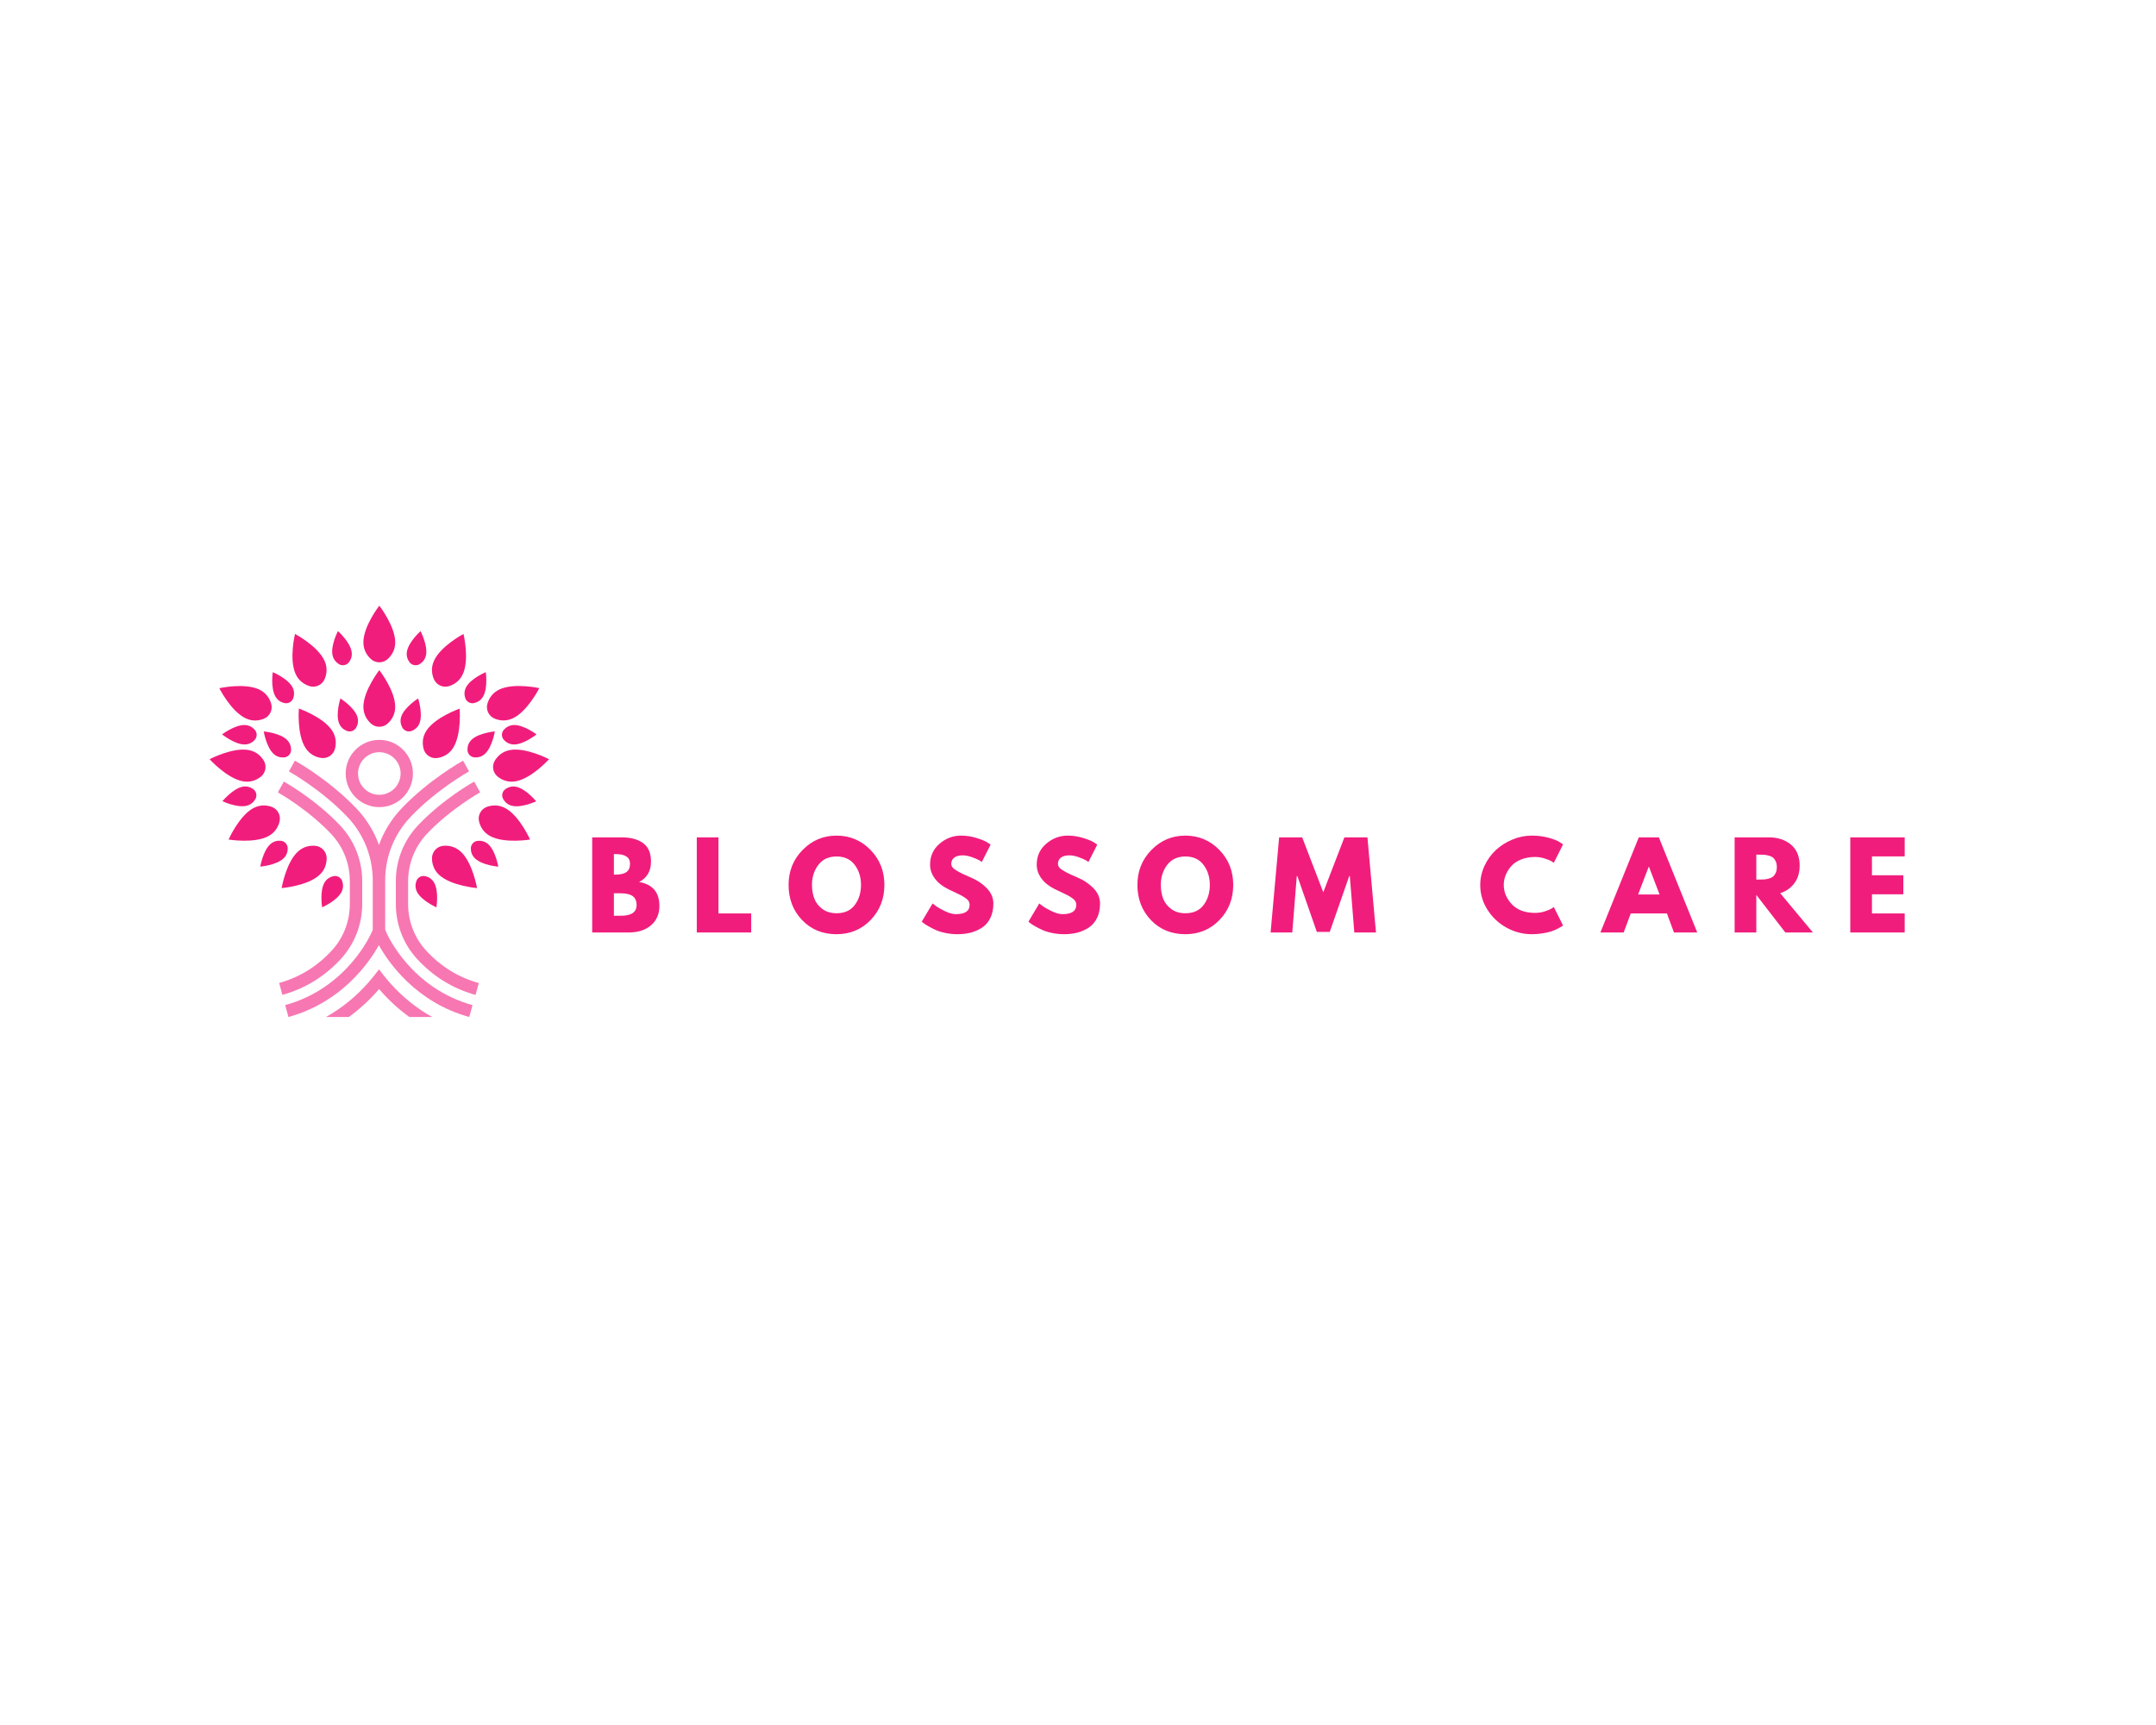 <svg xmlns="http://www.w3.org/2000/svg" xmlns:xlink="http://www.w3.org/1999/xlink" version="1.1" width="1280" height="1024" viewBox="0 0 1280 1024" xml:space="preserve">
<desc>Created with Fabric.js 5.3.0</desc>
<defs>
</defs>
<g transform="matrix(1 0 0 1 640 512)" id="background-logo"  >
<rect style="stroke: none; stroke-width: 0; stroke-dasharray: none; stroke-linecap: butt; stroke-dashoffset: 0; stroke-linejoin: miter; stroke-miterlimit: 4; fill: rgb(255,255,255); fill-opacity: 0; fill-rule: nonzero; opacity: 1;"  paint-order="stroke"  x="-640" y="-512" rx="0" ry="0" width="1280" height="1024" />
</g>
<g transform="matrix(1.921 0 0 1.921 741.196 525.304)" id="text-logo"  >
<g style=""  paint-order="stroke"   >
		<g transform="matrix(1 0 0 1 0 0)" id="text-logo-path-0"  >
<filter id="SVGID_314746" y="-46.255%" height="192.511%" x="-21.972%" width="143.944%" >
	<feGaussianBlur in="SourceAlpha" stdDeviation="4"></feGaussianBlur>
	<feOffset dx="0" dy="0" result="oBlur" ></feOffset>
	<feFlood flood-color="rgb(0,0,0)" flood-opacity="1"/>
	<feComposite in2="oBlur" operator="in" />
	<feMerge>
		<feMergeNode></feMergeNode>
		<feMergeNode in="SourceGraphic"></feMergeNode>
	</feMerge>
</filter>
<path style="stroke: rgb(255,255,255); stroke-width: 0; stroke-dasharray: none; stroke-linecap: butt; stroke-dashoffset: 0; stroke-linejoin: miter; stroke-miterlimit: 4; fill: rgb(241,29,124); fill-rule: nonzero; opacity: 1;filter: url(#SVGID_314746);"  paint-order="stroke"  transform=" translate(-204.245, 14.705)" d="M 1.43 0 L 1.43 -29.4 L 10.55 -29.4 Q 14.68 -29.4 17.14 -27.64 Q 19.6 -25.87 19.6 -21.92 L 19.6 -21.92 Q 19.6 -17.5 15.93 -15.61 L 15.93 -15.61 Q 22.2 -14.5 22.2 -8.2 L 22.2 -8.2 Q 22.2 -4.49 19.64 -2.25 Q 17.07 0 12.58 0 L 12.58 0 L 1.43 0 Z M 8.13 -24.23 L 8.13 -17.89 L 8.66 -17.89 Q 10.91 -17.89 12.01 -18.67 Q 13.12 -19.46 13.12 -21.24 L 13.12 -21.24 Q 13.12 -24.23 8.66 -24.23 L 8.66 -24.23 L 8.13 -24.23 Z M 8.13 -12.12 L 8.13 -5.17 L 10.23 -5.17 Q 15.15 -5.17 15.15 -8.45 L 15.15 -8.45 Q 15.15 -10.41 13.92 -11.26 Q 12.69 -12.12 10.23 -12.12 L 10.23 -12.12 L 8.13 -12.12 Z M 33.75 -29.4 L 40.45 -29.4 L 40.45 -5.88 L 50.57 -5.88 L 50.57 0 L 33.75 0 L 33.75 -29.4 Z M 62.12 -14.72 L 62.12 -14.72 Q 62.12 -21.1 66.47 -25.52 Q 70.81 -29.94 76.94 -29.94 L 76.94 -29.94 Q 83.11 -29.94 87.42 -25.54 Q 91.73 -21.13 91.73 -14.72 L 91.73 -14.72 Q 91.73 -8.27 87.49 -3.87 Q 83.25 0.53 76.94 0.53 L 76.94 0.53 Q 70.49 0.53 66.31 -3.83 Q 62.12 -8.2 62.12 -14.72 Z M 69.35 -14.72 L 69.35 -14.72 Q 69.35 -12.4 70.07 -10.5 Q 70.78 -8.59 72.56 -7.27 Q 74.34 -5.95 76.94 -5.95 L 76.94 -5.95 Q 80.69 -5.95 82.59 -8.52 Q 84.5 -11.08 84.5 -14.72 L 84.5 -14.72 Q 84.5 -18.32 82.56 -20.9 Q 80.61 -23.49 76.94 -23.49 L 76.94 -23.49 Q 73.31 -23.49 71.33 -20.9 Q 69.35 -18.32 69.35 -14.72 Z M 115.43 -29.94 L 115.43 -29.94 Q 117.82 -29.94 120.1 -29.24 Q 122.38 -28.55 123.49 -27.87 L 123.49 -27.87 L 124.56 -27.16 L 121.85 -21.81 Q 121.53 -22.02 120.96 -22.36 Q 120.39 -22.7 118.82 -23.27 Q 117.25 -23.84 115.9 -23.84 L 115.9 -23.84 Q 114.22 -23.84 113.31 -23.13 Q 112.4 -22.42 112.4 -21.21 L 112.4 -21.21 Q 112.4 -20.6 112.83 -20.08 Q 113.26 -19.57 114.29 -18.98 Q 115.33 -18.39 116.11 -18.03 Q 116.89 -17.68 118.53 -16.96 L 118.53 -16.96 Q 121.39 -15.75 123.4 -13.67 Q 125.41 -11.58 125.41 -8.95 L 125.41 -8.95 Q 125.41 -6.41 124.5 -4.53 Q 123.59 -2.64 122.01 -1.57 Q 120.42 -0.5 118.5 0.02 Q 116.57 0.53 114.33 0.53 L 114.33 0.53 Q 112.4 0.53 110.55 0.14 Q 108.7 -0.25 107.45 -0.84 Q 106.2 -1.43 105.21 -2 Q 104.21 -2.57 103.74 -2.96 L 103.74 -2.96 L 103.28 -3.35 L 106.63 -8.98 Q 107.06 -8.62 107.81 -8.07 Q 108.56 -7.52 110.46 -6.59 Q 112.37 -5.67 113.83 -5.67 L 113.83 -5.67 Q 118.07 -5.67 118.07 -8.55 L 118.07 -8.55 Q 118.07 -9.16 117.77 -9.68 Q 117.47 -10.19 116.7 -10.71 Q 115.93 -11.23 115.34 -11.53 Q 114.76 -11.83 113.42 -12.46 Q 112.08 -13.08 111.44 -13.4 L 111.44 -13.4 Q 108.77 -14.72 107.31 -16.7 Q 105.85 -18.67 105.85 -20.96 L 105.85 -20.96 Q 105.85 -24.91 108.77 -27.42 Q 111.69 -29.94 115.43 -29.94 Z M 148.4 -29.94 L 148.4 -29.94 Q 150.79 -29.94 153.07 -29.24 Q 155.35 -28.55 156.45 -27.87 L 156.45 -27.87 L 157.52 -27.16 L 154.81 -21.81 Q 154.49 -22.02 153.92 -22.36 Q 153.35 -22.7 151.79 -23.27 Q 150.22 -23.84 148.86 -23.84 L 148.86 -23.84 Q 147.19 -23.84 146.28 -23.13 Q 145.37 -22.42 145.37 -21.21 L 145.37 -21.21 Q 145.37 -20.6 145.8 -20.08 Q 146.23 -19.57 147.26 -18.98 Q 148.29 -18.39 149.08 -18.03 Q 149.86 -17.68 151.5 -16.96 L 151.5 -16.96 Q 154.35 -15.75 156.36 -13.67 Q 158.38 -11.58 158.38 -8.95 L 158.38 -8.95 Q 158.38 -6.41 157.47 -4.53 Q 156.56 -2.64 154.97 -1.57 Q 153.39 -0.5 151.46 0.02 Q 149.54 0.53 147.29 0.53 L 147.29 0.53 Q 145.37 0.53 143.52 0.14 Q 141.66 -0.25 140.42 -0.84 Q 139.17 -1.43 138.17 -2 Q 137.17 -2.57 136.71 -2.96 L 136.71 -2.96 L 136.25 -3.35 L 139.6 -8.98 Q 140.02 -8.62 140.77 -8.07 Q 141.52 -7.52 143.43 -6.59 Q 145.33 -5.67 146.8 -5.67 L 146.8 -5.67 Q 151.04 -5.67 151.04 -8.55 L 151.04 -8.55 Q 151.04 -9.16 150.73 -9.68 Q 150.43 -10.19 149.66 -10.71 Q 148.9 -11.23 148.31 -11.53 Q 147.72 -11.83 146.39 -12.46 Q 145.05 -13.08 144.41 -13.4 L 144.41 -13.4 Q 141.73 -14.72 140.27 -16.7 Q 138.81 -18.67 138.81 -20.96 L 138.81 -20.96 Q 138.81 -24.91 141.73 -27.42 Q 144.66 -29.94 148.4 -29.94 Z M 169.93 -14.72 L 169.93 -14.72 Q 169.93 -21.1 174.27 -25.52 Q 178.62 -29.94 184.75 -29.94 L 184.75 -29.94 Q 190.92 -29.94 195.23 -25.54 Q 199.54 -21.13 199.54 -14.72 L 199.54 -14.72 Q 199.54 -8.27 195.3 -3.87 Q 191.06 0.53 184.75 0.53 L 184.75 0.53 Q 178.3 0.53 174.11 -3.83 Q 169.93 -8.2 169.93 -14.72 Z M 177.16 -14.72 L 177.16 -14.72 Q 177.16 -12.4 177.87 -10.5 Q 178.59 -8.59 180.37 -7.27 Q 182.15 -5.95 184.75 -5.95 L 184.75 -5.95 Q 188.49 -5.95 190.4 -8.52 Q 192.31 -11.08 192.31 -14.72 L 192.31 -14.72 Q 192.31 -18.32 190.36 -20.9 Q 188.42 -23.49 184.75 -23.49 L 184.75 -23.49 Q 181.12 -23.49 179.14 -20.9 Q 177.16 -18.32 177.16 -14.72 Z M 243.66 0 L 236.96 0 L 235.57 -17.43 L 235.39 -17.43 L 229.37 -0.18 L 225.38 -0.18 L 219.36 -17.43 L 219.18 -17.43 L 217.79 0 L 211.09 0 L 213.73 -29.4 L 220.85 -29.4 L 227.37 -12.44 L 233.9 -29.4 L 241.02 -29.4 L 243.66 0 Z M 292.84 -6.06 L 292.84 -6.06 Q 294.38 -6.06 295.82 -6.52 Q 297.26 -6.99 297.94 -7.41 L 297.94 -7.41 L 298.62 -7.88 L 301.47 -2.17 Q 301.32 -2.07 301.08 -1.89 Q 300.83 -1.71 299.92 -1.23 Q 299.01 -0.75 297.97 -0.39 Q 296.94 -0.04 295.27 0.25 Q 293.59 0.53 291.81 0.53 L 291.81 0.53 Q 287.71 0.53 284.04 -1.48 Q 280.37 -3.49 278.12 -7.02 Q 275.88 -10.55 275.88 -14.65 L 275.88 -14.65 Q 275.88 -17.75 277.2 -20.6 Q 278.52 -23.45 280.71 -25.48 Q 282.9 -27.51 285.82 -28.72 Q 288.74 -29.94 291.81 -29.94 L 291.81 -29.94 Q 294.66 -29.94 297.07 -29.26 Q 299.47 -28.58 300.47 -27.91 L 300.47 -27.91 L 301.47 -27.23 L 298.62 -21.53 Q 298.37 -21.74 297.87 -22.04 Q 297.37 -22.35 295.87 -22.84 Q 294.38 -23.34 292.84 -23.34 L 292.84 -23.34 Q 290.42 -23.34 288.5 -22.56 Q 286.57 -21.78 285.45 -20.49 Q 284.33 -19.21 283.74 -17.73 Q 283.15 -16.25 283.15 -14.72 L 283.15 -14.72 Q 283.15 -11.37 285.66 -8.71 Q 288.17 -6.06 292.84 -6.06 Z M 324.88 -29.4 L 331.08 -29.4 L 342.95 0 L 335.75 0 L 333.58 -5.88 L 322.39 -5.88 L 320.21 0 L 313.01 0 L 324.88 -29.4 Z M 324.67 -11.76 L 331.3 -11.76 L 328.02 -20.31 L 327.95 -20.31 L 324.67 -11.76 Z M 354.5 0 L 354.5 -29.4 L 365.01 -29.4 Q 369.25 -29.4 371.93 -27.14 Q 374.6 -24.88 374.6 -20.67 L 374.6 -20.67 Q 374.6 -17.43 372.98 -15.24 Q 371.35 -13.04 368.58 -12.15 L 368.58 -12.15 L 378.7 0 L 370.18 0 L 361.2 -11.62 L 361.2 0 L 354.5 0 Z M 361.2 -24.06 L 361.2 -16.36 L 361.98 -16.36 Q 362.91 -16.36 363.55 -16.39 Q 364.19 -16.43 365.01 -16.64 Q 365.83 -16.86 366.33 -17.25 Q 366.83 -17.64 367.19 -18.39 Q 367.54 -19.14 367.54 -20.21 Q 367.54 -21.28 367.19 -22.02 Q 366.83 -22.77 366.33 -23.17 Q 365.83 -23.56 365.01 -23.77 Q 364.19 -23.98 363.55 -24.02 Q 362.91 -24.06 361.98 -24.06 L 361.98 -24.06 L 361.2 -24.06 Z M 390.24 -29.4 L 407.06 -29.4 L 407.06 -23.52 L 396.94 -23.52 L 396.94 -17.68 L 406.64 -17.68 L 406.64 -11.8 L 396.94 -11.8 L 396.94 -5.88 L 407.06 -5.88 L 407.06 0 L 390.24 0 L 390.24 -29.4 Z" stroke-linecap="round" />
</g>
</g>
</g>
<g transform="matrix(1.237 0 0 1.237 225.192 481.635)" id="logo-logo"  >
<g style=""  paint-order="stroke"   >
		<g transform="matrix(0.269 0 0 0.269 0 -26.324)"  >
<g style=""  paint-order="stroke"   >
		<g transform="matrix(1 0 0 1 0 -218.525)"  >
<path style="stroke: none; stroke-width: 1; stroke-dasharray: none; stroke-linecap: butt; stroke-dashoffset: 0; stroke-linejoin: miter; stroke-miterlimit: 4; fill: rgb(241,29,124); fill-rule: nonzero; opacity: 1;"  paint-order="stroke"  transform=" translate(-498, -143.425)" d="M 469.6 158.3 C 469.6 172.2 476.2 181.9 483 188.1 C 491.5 195.9 504.5 195.9 513 188.1 C 519.8 181.8 526.4 172.2 526.4 158.3 C 526.4 129.4 498 92.9 498 92.9 C 498 92.9 469.6 129.3 469.6 158.3 z" stroke-linecap="round" />
</g>
		<g transform="matrix(1 0 0 1 0 -103.525)"  >
<path style="stroke: none; stroke-width: 1; stroke-dasharray: none; stroke-linecap: butt; stroke-dashoffset: 0; stroke-linejoin: miter; stroke-miterlimit: 4; fill: rgb(241,29,124); fill-rule: nonzero; opacity: 1;"  paint-order="stroke"  transform=" translate(-498, -258.425)" d="M 469.6 273.3 C 469.6 287.2 476.2 296.9 483 303.1 C 491.5 310.9 504.5 310.9 513 303.1 C 519.8 296.8 526.4 287.2 526.4 273.3 C 526.4 244.4 498 207.9 498 207.9 C 498 207.9 469.6 244.4 469.6 273.3 z" stroke-linecap="round" />
</g>
		<g transform="matrix(1 0 0 1 134.2 196.963)"  >
<path style="stroke: none; stroke-width: 1; stroke-dasharray: none; stroke-linecap: butt; stroke-dashoffset: 0; stroke-linejoin: miter; stroke-miterlimit: 4; fill: rgb(241,29,124); fill-rule: nonzero; opacity: 1;"  paint-order="stroke"  transform=" translate(-632.2, -558.913)" d="M 643.2 531.6 C 632.9 522.2 621.4 520.5 612.2 521.3 C 600.8 522.3 592 531.9 592 543.4 C 592 552.6 594.7 564 605 573.4 C 626.3 592.9 672.4 596.7 672.4 596.7 C 672.4 596.7 664.6 551.1 643.2 531.6 z" stroke-linecap="round" />
</g>
		<g transform="matrix(1 0 0 1 223.165 118.794)"  >
<path style="stroke: none; stroke-width: 1; stroke-dasharray: none; stroke-linecap: butt; stroke-dashoffset: 0; stroke-linejoin: miter; stroke-miterlimit: 4; fill: rgb(241,29,124); fill-rule: nonzero; opacity: 1;"  paint-order="stroke"  transform=" translate(-721.165, -480.744)" d="M 722.8 454.1 C 710.5 447.5 698.9 448.7 690.2 451.7 C 679.4 455.5 673.2 467 676 478.1 C 678.3 487.1 683.6 497.4 695.9 504 C 721.4 517.7 767 510.1 767 510.1 C 767 510.1 748.3 467.8 722.8 454.1 z" stroke-linecap="round" />
</g>
		<g transform="matrix(1 0 0 1 252.863 16.298)"  >
<path style="stroke: none; stroke-width: 1; stroke-dasharray: none; stroke-linecap: butt; stroke-dashoffset: 0; stroke-linejoin: miter; stroke-miterlimit: 4; fill: rgb(241,29,124); fill-rule: nonzero; opacity: 1;"  paint-order="stroke"  transform=" translate(-750.863, -378.248)" d="M 731.4 350.4 C 717.7 352.8 709.4 361 704.4 368.8 C 698.2 378.5 700.5 391.3 709.7 398.3 C 717.1 403.9 727.7 408.7 741.4 406.2 C 769.9 401.1 800.8 366.8 800.8 366.8 C 800.8 366.8 759.9 345.3 731.4 350.4 z" stroke-linecap="round" />
</g>
		<g transform="matrix(1 0 0 1 249.643 -38.801)"  >
<path style="stroke: none; stroke-width: 1; stroke-dasharray: none; stroke-linecap: butt; stroke-dashoffset: 0; stroke-linejoin: miter; stroke-miterlimit: 4; fill: rgb(241,29,124); fill-rule: nonzero; opacity: 1;"  paint-order="stroke"  transform=" translate(-747.643, -323.149)" d="M 720.2 314.3 C 715.5 319.5 715.7 327.5 720.5 332.6 C 724.4 336.7 730.3 340.6 738.8 340.5 C 756.5 340.2 778.5 322.5 778.5 322.5 C 778.5 322.5 755.9 305.5 738.3 305.8 C 729.7 306 723.9 310.1 720.2 314.3 z" stroke-linecap="round" />
</g>
		<g transform="matrix(1 0 0 1 171.464 -122.721)"  >
<path style="stroke: none; stroke-width: 1; stroke-dasharray: none; stroke-linecap: butt; stroke-dashoffset: 0; stroke-linejoin: miter; stroke-miterlimit: 4; fill: rgb(241,29,124); fill-rule: nonzero; opacity: 1;"  paint-order="stroke"  transform=" translate(-669.464, -239.229)" d="M 651.3 257.6 C 653.5 264.3 660.4 268.2 667.2 266.6 C 672.7 265.3 679.1 262.2 683.3 254.8 C 692 239.4 688 211.5 688 211.5 C 688 211.5 661.9 222.3 653.2 237.7 C 649 245.1 649.6 252.2 651.3 257.6 z" stroke-linecap="round" />
</g>
		<g transform="matrix(1 0 0 1 181.698 -21.546)"  >
<path style="stroke: none; stroke-width: 1; stroke-dasharray: none; stroke-linecap: butt; stroke-dashoffset: 0; stroke-linejoin: miter; stroke-miterlimit: 4; fill: rgb(241,29,124); fill-rule: nonzero; opacity: 1;"  paint-order="stroke"  transform=" translate(-679.698, -340.404)" d="M 655.3 350.1 C 655.3 357.1 660.8 363 667.7 363.5 C 673.3 364 680.4 362.9 686.6 357.1 C 699.6 345.1 704.1 317.2 704.1 317.2 C 704.1 317.2 676 319.7 663 331.7 C 656.8 337.5 655.2 344.5 655.3 350.1 z" stroke-linecap="round" />
</g>
		<g transform="matrix(1 0 0 1 66.396 -193.218)"  >
<path style="stroke: none; stroke-width: 1; stroke-dasharray: none; stroke-linecap: butt; stroke-dashoffset: 0; stroke-linejoin: miter; stroke-miterlimit: 4; fill: rgb(241,29,124); fill-rule: nonzero; opacity: 1;"  paint-order="stroke"  transform=" translate(-564.396, -168.732)" d="M 570.1 197.1 C 574.9 194.1 579.9 189 581.4 180.7 C 584.6 163.3 571.6 138.3 571.6 138.3 C 571.6 138.3 550.5 157.1 547.3 174.5 C 545.8 182.9 548.6 189.4 552 193.9 C 556.3 199.4 564.2 200.8 570.1 197.1 z" stroke-linecap="round" />
</g>
		<g transform="matrix(1 0 0 1 249.594 71.168)"  >
<path style="stroke: none; stroke-width: 1; stroke-dasharray: none; stroke-linecap: butt; stroke-dashoffset: 0; stroke-linejoin: miter; stroke-miterlimit: 4; fill: rgb(241,29,124); fill-rule: nonzero; opacity: 1;"  paint-order="stroke"  transform=" translate(-747.594, -433.118)" d="M 742.7 416.1 C 734.4 414.2 727.8 416.8 723.1 420.1 C 717.3 424.1 715.6 431.9 719.1 438 C 721.9 442.9 726.8 448.1 735.1 450 C 752.3 453.9 777.9 441.9 777.9 441.9 C 777.9 441.9 760 420 742.7 416.1 z" stroke-linecap="round" />
</g>
		<g transform="matrix(1 0 0 1 187.8 173.444)"  >
<path style="stroke: none; stroke-width: 1; stroke-dasharray: none; stroke-linecap: butt; stroke-dashoffset: 0; stroke-linejoin: miter; stroke-miterlimit: 4; fill: rgb(241,29,124); fill-rule: nonzero; opacity: 1;"  paint-order="stroke"  transform=" translate(-685.8, -535.394)" d="M 692.6 518.7 C 686.3 512.9 679.3 511.9 673.7 512.4 C 666.7 513 661.3 518.9 661.3 525.9 C 661.3 531.5 662.9 538.5 669.2 544.2 C 682.2 556.2 710.3 558.5 710.3 558.5 C 710.3 558.5 705.6 530.6 692.6 518.7 z" stroke-linecap="round" />
</g>
		<g transform="matrix(1 0 0 1 83.893 241.098)"  >
<path style="stroke: none; stroke-width: 1; stroke-dasharray: none; stroke-linecap: butt; stroke-dashoffset: 0; stroke-linejoin: miter; stroke-miterlimit: 4; fill: rgb(241,29,124); fill-rule: nonzero; opacity: 1;"  paint-order="stroke"  transform=" translate(-581.893, -603.048)" d="M 580.2 575.5 C 573.4 573.8 566.4 577.6 564.1 584.2 C 562.3 589.5 561.5 596.6 565.6 604.1 C 574 619.6 599.9 631 599.9 631 C 599.9 631 604.5 603.1 596.1 587.6 C 592.1 580.1 585.7 576.8 580.2 575.5 z" stroke-linecap="round" />
</g>
		<g transform="matrix(1 0 0 1 238.754 -95.043)"  >
<path style="stroke: none; stroke-width: 1; stroke-dasharray: none; stroke-linecap: butt; stroke-dashoffset: 0; stroke-linejoin: miter; stroke-miterlimit: 4; fill: rgb(241,29,124); fill-rule: nonzero; opacity: 1;"  paint-order="stroke"  transform=" translate(-736.754, -266.907)" d="M 703.8 294.4 C 712.4 297.9 723.9 299.7 736.5 293.7 C 762.6 281.3 783.5 240 783.5 240 C 783.5 240 738.4 230 712.2 242.4 C 699.6 248.4 693.7 258.4 691 267.3 C 687.6 278.3 693.2 290.1 703.8 294.4 z" stroke-linecap="round" />
</g>
		<g transform="matrix(1 0 0 1 110.648 -41.197)"  >
<path style="stroke: none; stroke-width: 1; stroke-dasharray: none; stroke-linecap: butt; stroke-dashoffset: 0; stroke-linejoin: miter; stroke-miterlimit: 4; fill: rgb(241,29,124); fill-rule: nonzero; opacity: 1;"  paint-order="stroke"  transform=" translate(-608.648, -320.753)" d="M 577 348.3 C 579.9 359.4 590.8 366.5 602.1 364.6 C 611.2 363.1 622 358.5 629.5 346.9 C 645.2 322.6 641.3 276.6 641.3 276.6 C 641.3 276.6 597.7 291.7 582 316 C 574.4 327.7 574.7 339.3 577 348.3 z" stroke-linecap="round" />
</g>
		<g transform="matrix(1 0 0 1 124.344 -171.588)"  >
<path style="stroke: none; stroke-width: 1; stroke-dasharray: none; stroke-linecap: butt; stroke-dashoffset: 0; stroke-linejoin: miter; stroke-miterlimit: 4; fill: rgb(241,29,124); fill-rule: nonzero; opacity: 1;"  paint-order="stroke"  transform=" translate(-622.344, -190.362)" d="M 622.8 236.3 C 631.6 233.4 641.5 227.3 647.2 214.6 C 659.1 188.2 648.2 143.3 648.2 143.3 C 648.2 143.3 607.3 164.9 595.5 191.3 C 589.8 204 591.8 215.5 595.4 224 C 600 234.6 611.9 239.9 622.8 236.3 z" stroke-linecap="round" />
</g>
		<g transform="matrix(1 0 0 1 56.012 -74.128)"  >
<path style="stroke: none; stroke-width: 1; stroke-dasharray: none; stroke-linecap: butt; stroke-dashoffset: 0; stroke-linejoin: miter; stroke-miterlimit: 4; fill: rgb(241,29,124); fill-rule: nonzero; opacity: 1;"  paint-order="stroke"  transform=" translate(-554.012, -287.822)" d="M 570 301.9 C 576 285.3 567.3 258.4 567.3 258.4 C 567.3 258.4 543.4 273.5 537.4 290.1 C 534.5 298.1 536.3 305 538.9 310 C 542.1 316.2 549.6 318.9 556.1 316.2 C 561.3 314.1 567.1 309.9 570 301.9 z" stroke-linecap="round" />
</g>
		<g transform="matrix(1 0 0 1 -134.1 196.963)"  >
<path style="stroke: none; stroke-width: 1; stroke-dasharray: none; stroke-linecap: butt; stroke-dashoffset: 0; stroke-linejoin: miter; stroke-miterlimit: 4; fill: rgb(241,29,124); fill-rule: nonzero; opacity: 1;"  paint-order="stroke"  transform=" translate(-363.9, -558.913)" d="M 383.8 521.3 C 374.6 520.5 363 522.2 352.8 531.6 C 331.5 551.1 323.7 596.7 323.7 596.7 C 323.7 596.7 369.8 593 391.1 573.4 C 401.4 564 404 552.7 404.1 543.4 C 404 531.9 395.2 522.3 383.8 521.3 z" stroke-linecap="round" />
</g>
		<g transform="matrix(1 0 0 1 -223.115 118.794)"  >
<path style="stroke: none; stroke-width: 1; stroke-dasharray: none; stroke-linecap: butt; stroke-dashoffset: 0; stroke-linejoin: miter; stroke-miterlimit: 4; fill: rgb(241,29,124); fill-rule: nonzero; opacity: 1;"  paint-order="stroke"  transform=" translate(-274.885, -480.744)" d="M 320 478.1 C 322.8 467 316.6 455.5 305.8 451.7 C 297.1 448.7 285.5 447.5 273.2 454.1 C 247.7 467.8 229.1 510.1 229.1 510.1 C 229.1 510.1 274.7 517.7 300.2 504 C 312.3 497.4 317.7 487.1 320 478.1 z" stroke-linecap="round" />
</g>
		<g transform="matrix(1 0 0 1 -252.898 16.298)"  >
<path style="stroke: none; stroke-width: 1; stroke-dasharray: none; stroke-linecap: butt; stroke-dashoffset: 0; stroke-linejoin: miter; stroke-miterlimit: 4; fill: rgb(241,29,124); fill-rule: nonzero; opacity: 1;"  paint-order="stroke"  transform=" translate(-245.102, -378.248)" d="M 286.3 398.3 C 295.4 391.3 297.7 378.5 291.6 368.8 C 286.6 361 278.3 352.8 264.6 350.4 C 236.1 345.3 195.2 366.8 195.2 366.8 C 195.2 366.8 226.2 401.1 254.6 406.2 C 268.3 408.7 279 403.9 286.3 398.3 z" stroke-linecap="round" />
</g>
		<g transform="matrix(1 0 0 1 -249.662 -38.801)"  >
<path style="stroke: none; stroke-width: 1; stroke-dasharray: none; stroke-linecap: butt; stroke-dashoffset: 0; stroke-linejoin: miter; stroke-miterlimit: 4; fill: rgb(241,29,124); fill-rule: nonzero; opacity: 1;"  paint-order="stroke"  transform=" translate(-248.338, -323.149)" d="M 257.7 305.8 C 240 305.5 217.5 322.5 217.5 322.5 C 217.5 322.5 239.5 340.2 257.2 340.5 C 265.7 340.6 271.6 336.7 275.5 332.6 C 280.3 327.5 280.4 319.5 275.8 314.3 C 272 310.1 266.2 306 257.7 305.8 z" stroke-linecap="round" />
</g>
		<g transform="matrix(1 0 0 1 -171.582 -122.724)"  >
<path style="stroke: none; stroke-width: 1; stroke-dasharray: none; stroke-linecap: butt; stroke-dashoffset: 0; stroke-linejoin: miter; stroke-miterlimit: 4; fill: rgb(241,29,124); fill-rule: nonzero; opacity: 1;"  paint-order="stroke"  transform=" translate(-326.418, -239.226)" d="M 328.7 266.6 C 335.5 268.2 342.5 264.2 344.6 257.6 C 346.3 252.2 346.9 245.1 342.7 237.7 C 334 222.3 307.9 211.5 307.9 211.5 C 307.9 211.5 303.8 239.4 312.6 254.8 C 316.8 262.2 323.2 265.4 328.7 266.6 z" stroke-linecap="round" />
</g>
		<g transform="matrix(1 0 0 1 -181.8 -21.461)"  >
<path style="stroke: none; stroke-width: 1; stroke-dasharray: none; stroke-linecap: butt; stroke-dashoffset: 0; stroke-linejoin: miter; stroke-miterlimit: 4; fill: rgb(241,29,124); fill-rule: nonzero; opacity: 1;"  paint-order="stroke"  transform=" translate(-316.2, -340.489)" d="M 291.8 317.3 C 291.8 317.3 296.4 345.2 309.3 357.2 C 315.5 363 322.6 364 328.2 363.6 C 335.2 363 340.6 357.2 340.6 350.2 C 340.6 344.6 339 337.6 332.8 331.8 C 320 319.7 291.8 317.3 291.8 317.3 z" stroke-linecap="round" />
</g>
		<g transform="matrix(1 0 0 1 -66.577 -193.271)"  >
<path style="stroke: none; stroke-width: 1; stroke-dasharray: none; stroke-linecap: butt; stroke-dashoffset: 0; stroke-linejoin: miter; stroke-miterlimit: 4; fill: rgb(241,29,124); fill-rule: nonzero; opacity: 1;"  paint-order="stroke"  transform=" translate(-431.423, -168.679)" d="M 425.8 197.1 C 431.7 200.8 439.6 199.4 443.8 193.8 C 447.2 189.3 450.1 182.8 448.5 174.4 C 445.3 157 424.2 138.2 424.2 138.2 C 424.2 138.2 411.2 163.3 414.4 180.6 C 416.1 189 421.1 194.1 425.8 197.1 z" stroke-linecap="round" />
</g>
		<g transform="matrix(1 0 0 1 -249.606 71.092)"  >
<path style="stroke: none; stroke-width: 1; stroke-dasharray: none; stroke-linecap: butt; stroke-dashoffset: 0; stroke-linejoin: miter; stroke-miterlimit: 4; fill: rgb(241,29,124); fill-rule: nonzero; opacity: 1;"  paint-order="stroke"  transform=" translate(-248.394, -433.042)" d="M 260.9 449.9 C 269.2 448 274 442.8 276.9 437.9 C 280.4 431.8 278.6 424 272.9 420 C 268.3 416.8 261.6 414.2 253.3 416 C 236.1 419.9 218.1 441.7 218.1 441.7 C 218.1 441.7 243.6 453.8 260.9 449.9 z" stroke-linecap="round" />
</g>
		<g transform="matrix(1 0 0 1 -187.9 173.346)"  >
<path style="stroke: none; stroke-width: 1; stroke-dasharray: none; stroke-linecap: butt; stroke-dashoffset: 0; stroke-linejoin: miter; stroke-miterlimit: 4; fill: rgb(241,29,124); fill-rule: nonzero; opacity: 1;"  paint-order="stroke"  transform=" translate(-310.1, -535.296)" d="M 334.6 525.8 C 334.6 518.8 329.2 512.9 322.2 512.3 C 316.6 511.8 309.5 512.9 303.3 518.6 C 290.3 530.6 285.6 558.4 285.6 558.4 C 285.6 558.4 313.7 556.1 326.7 544.1 C 333 538.4 334.6 531.5 334.6 525.8 z" stroke-linecap="round" />
</g>
		<g transform="matrix(1 0 0 1 -83.993 241.098)"  >
<path style="stroke: none; stroke-width: 1; stroke-dasharray: none; stroke-linecap: butt; stroke-dashoffset: 0; stroke-linejoin: miter; stroke-miterlimit: 4; fill: rgb(241,29,124); fill-rule: nonzero; opacity: 1;"  paint-order="stroke"  transform=" translate(-414.007, -603.048)" d="M 415.7 575.5 C 410.2 576.9 403.9 580.1 399.8 587.6 C 391.4 603.1 396 631 396 631 C 396 631 421.9 619.7 430.3 604.1 C 434.4 596.6 433.6 589.5 431.8 584.2 C 429.5 577.6 422.5 573.8 415.7 575.5 z" stroke-linecap="round" />
</g>
		<g transform="matrix(1 0 0 1 -238.754 -94.943)"  >
<path style="stroke: none; stroke-width: 1; stroke-dasharray: none; stroke-linecap: butt; stroke-dashoffset: 0; stroke-linejoin: miter; stroke-miterlimit: 4; fill: rgb(241,29,124); fill-rule: nonzero; opacity: 1;"  paint-order="stroke"  transform=" translate(-259.246, -267.007)" d="M 259.5 293.8 C 272.1 299.8 283.6 298 292.2 294.5 C 302.8 290.2 308.4 278.4 305 267.4 C 302.3 258.6 296.4 248.5 283.8 242.5 C 257.7 230.1 212.5 240.1 212.5 240.1 C 212.5 240.1 233.3 281.4 259.5 293.8 z" stroke-linecap="round" />
</g>
		<g transform="matrix(1 0 0 1 -110.797 -41.347)"  >
<path style="stroke: none; stroke-width: 1; stroke-dasharray: none; stroke-linecap: butt; stroke-dashoffset: 0; stroke-linejoin: miter; stroke-miterlimit: 4; fill: rgb(241,29,124); fill-rule: nonzero; opacity: 1;"  paint-order="stroke"  transform=" translate(-387.203, -320.603)" d="M 366.4 346.8 C 374 358.5 384.7 363 393.8 364.5 C 405.1 366.4 416.1 359.3 418.9 348.2 C 421.2 339.2 421.5 327.6 413.9 315.9 C 398.2 291.6 354.5 276.4 354.5 276.4 C 354.5 276.4 350.6 322.6 366.4 346.8 z" stroke-linecap="round" />
</g>
		<g transform="matrix(1 0 0 1 -124.524 -171.593)"  >
<path style="stroke: none; stroke-width: 1; stroke-dasharray: none; stroke-linecap: butt; stroke-dashoffset: 0; stroke-linejoin: miter; stroke-miterlimit: 4; fill: rgb(241,29,124); fill-rule: nonzero; opacity: 1;"  paint-order="stroke"  transform=" translate(-373.476, -190.357)" d="M 373.1 236.3 C 384 239.9 395.9 234.5 400.4 224 C 404 215.5 406.1 204 400.3 191.3 C 388.4 164.9 347.6 143.3 347.6 143.3 C 347.6 143.3 336.7 188.2 348.6 214.6 C 354.4 227.4 364.4 233.4 373.1 236.3 z" stroke-linecap="round" />
</g>
		<g transform="matrix(1 0 0 1 -56.112 -74.128)"  >
<path style="stroke: none; stroke-width: 1; stroke-dasharray: none; stroke-linecap: butt; stroke-dashoffset: 0; stroke-linejoin: miter; stroke-miterlimit: 4; fill: rgb(241,29,124); fill-rule: nonzero; opacity: 1;"  paint-order="stroke"  transform=" translate(-441.888, -287.822)" d="M 428.6 258.4 C 428.6 258.4 419.9 285.3 425.9 301.9 C 428.8 309.9 434.6 314.1 439.8 316.2 C 446.3 318.9 453.8 316.2 457 310 C 459.6 305 461.4 298.1 458.5 290.1 C 452.5 273.5 428.6 258.4 428.6 258.4 z" stroke-linecap="round" />
</g>
</g>
</g>
		<g transform="matrix(0.269 0 0 0.269 -0.148 32.196)"  >
<g style=""  paint-order="stroke"   >
		<g transform="matrix(1 0 0 1 0.55 -187.2)"  >
<path style="stroke: none; stroke-width: 1; stroke-dasharray: none; stroke-linecap: butt; stroke-dashoffset: 0; stroke-linejoin: miter; stroke-miterlimit: 4; fill: rgb(247,119,178); fill-rule: nonzero; opacity: 1;"  paint-order="stroke"  transform=" translate(-498, -392.5)" d="M 498 452.5 C 531.1 452.5 558 425.6 558 392.5 C 558 359.4 531.1 332.5 498 332.5 C 464.9 332.5 438 359.4 438 392.5 C 438 425.6 464.9 452.5 498 452.5 z M 498 354.5 C 518.9 354.5 536 371.5 536 392.5 C 536 413.4 519 430.5 498 430.5 C 477 430.5 460 413.5 460 392.5 C 460 371.6 477 354.5 498 354.5 z" stroke-linecap="round" />
</g>
		<g transform="matrix(1 0 0 1 -105.2 17.45)"  >
<path style="stroke: none; stroke-width: 1; stroke-dasharray: none; stroke-linecap: butt; stroke-dashoffset: 0; stroke-linejoin: miter; stroke-miterlimit: 4; fill: rgb(247,119,178); fill-rule: nonzero; opacity: 1;"  paint-order="stroke"  transform=" translate(-392.25, -597.15)" d="M 428.5 724.3 C 453.6 697.4 467.5 662.2 467.5 625.3 L 467.5 584.7 C 467.5 547.2 453.3 511.6 427.4 484.4 C 383 437.8 329.9 408.2 327.7 406.9 L 317 426.2 C 317.5 426.5 369.3 455.4 411.4 499.6 C 433.4 522.6 445.4 552.8 445.4 584.7 L 445.4 625.3 C 445.4 656.7 433.7 686.5 412.3 709.3 C 386.3 737.2 355 756.3 319.3 766.2 L 325.1 787.4 C 364.9 776.4 399.7 755.2 428.5 724.3 z" stroke-linecap="round" />
</g>
		<g transform="matrix(1 0 0 1 -0.25 18.55)"  >
<path style="stroke: none; stroke-width: 1; stroke-dasharray: none; stroke-linecap: butt; stroke-dashoffset: 0; stroke-linejoin: miter; stroke-miterlimit: 4; fill: rgb(247,119,178); fill-rule: nonzero; opacity: 1;"  paint-order="stroke"  transform=" translate(-497.2, -598.25)" d="M 511 676.9 L 508.5 671.2 L 508.5 583.1 C 508.5 540.7 524.6 500.5 553.9 469.8 C 600.3 421.1 655.8 390.1 658.1 388.8 L 647.4 369.6 C 644.9 371 586.6 403.5 537.9 454.6 C 519.8 473.6 506.1 495.8 497.4 519.9 C 488.7 495.8 475.1 473.6 456.9 454.6 C 408.2 403.5 349.9 370.9 347.4 369.6 L 336.7 388.8 C 339 390.1 394.5 421.1 440.9 469.8 C 470.1 500.5 486.2 540.7 486.3 583.1 L 486.3 671.2 L 483.8 676.9 C 482.1 680.9 439.9 775.4 330.1 805.7 L 335.9 826.9 C 431.8 800.5 480.6 728.7 497.2 698.8 C 513.9 728.7 562.6 800.4 658.5 826.9 L 664.3 805.7 C 554.8 775.4 512.7 680.9 511 676.9 z" stroke-linecap="round" />
</g>
		<g transform="matrix(1 0 0 1 105.25 17.5)"  >
<path style="stroke: none; stroke-width: 1; stroke-dasharray: none; stroke-linecap: butt; stroke-dashoffset: 0; stroke-linejoin: miter; stroke-miterlimit: 4; fill: rgb(247,119,178); fill-rule: nonzero; opacity: 1;"  paint-order="stroke"  transform=" translate(-602.7, -597.2)" d="M 583.5 499.5 C 625.5 455.5 677.2 426.5 677.9 426.1 C 677.9 426.1 677.9 426.1 677.9 426.1 L 672.6 416.5 L 667.3 406.9 C 665.1 408.1 612 437.8 567.6 484.4 C 541.7 511.5 527.5 547.1 527.5 584.7 L 527.5 625.4 C 527.5 661.9 540.9 696.6 565.1 723 C 594.2 754.7 629.4 776.4 669.7 787.5 L 675.5 766.3 C 639.2 756.3 607.5 736.7 581.3 708.1 C 560.8 685.7 549.4 656.3 549.4 625.4 L 549.4 584.7 C 549.5 552.8 561.6 522.6 583.5 499.5 z" stroke-linecap="round" />
</g>
		<g transform="matrix(1 0 0 1 0.15 204.7)"  >
<path style="stroke: none; stroke-width: 1; stroke-dasharray: none; stroke-linecap: butt; stroke-dashoffset: 0; stroke-linejoin: miter; stroke-miterlimit: 4; fill: rgb(247,119,178); fill-rule: nonzero; opacity: 1;"  paint-order="stroke"  transform=" translate(-497.6, -784.4)" d="M 516.3 765.2 C 512.8 761.2 509.3 757 506.1 752.9 L 497.5 741.9 L 488.9 752.9 C 485.6 757.1 482.2 761.2 478.7 765.2 C 456.7 790.3 431.1 811.1 402.8 826.9 L 443.6 826.9 C 462.3 813.3 479.7 797.5 495.3 779.7 C 496.1 778.8 496.8 777.9 497.6 777 C 498.4 777.9 499.1 778.8 499.9 779.7 C 515.5 797.5 532.8 813.3 551.6 826.9 L 592.4 826.9 C 564 811.1 538.3 790.3 516.3 765.2 z" stroke-linecap="round" />
</g>
</g>
</g>
</g>
</g>
</svg>